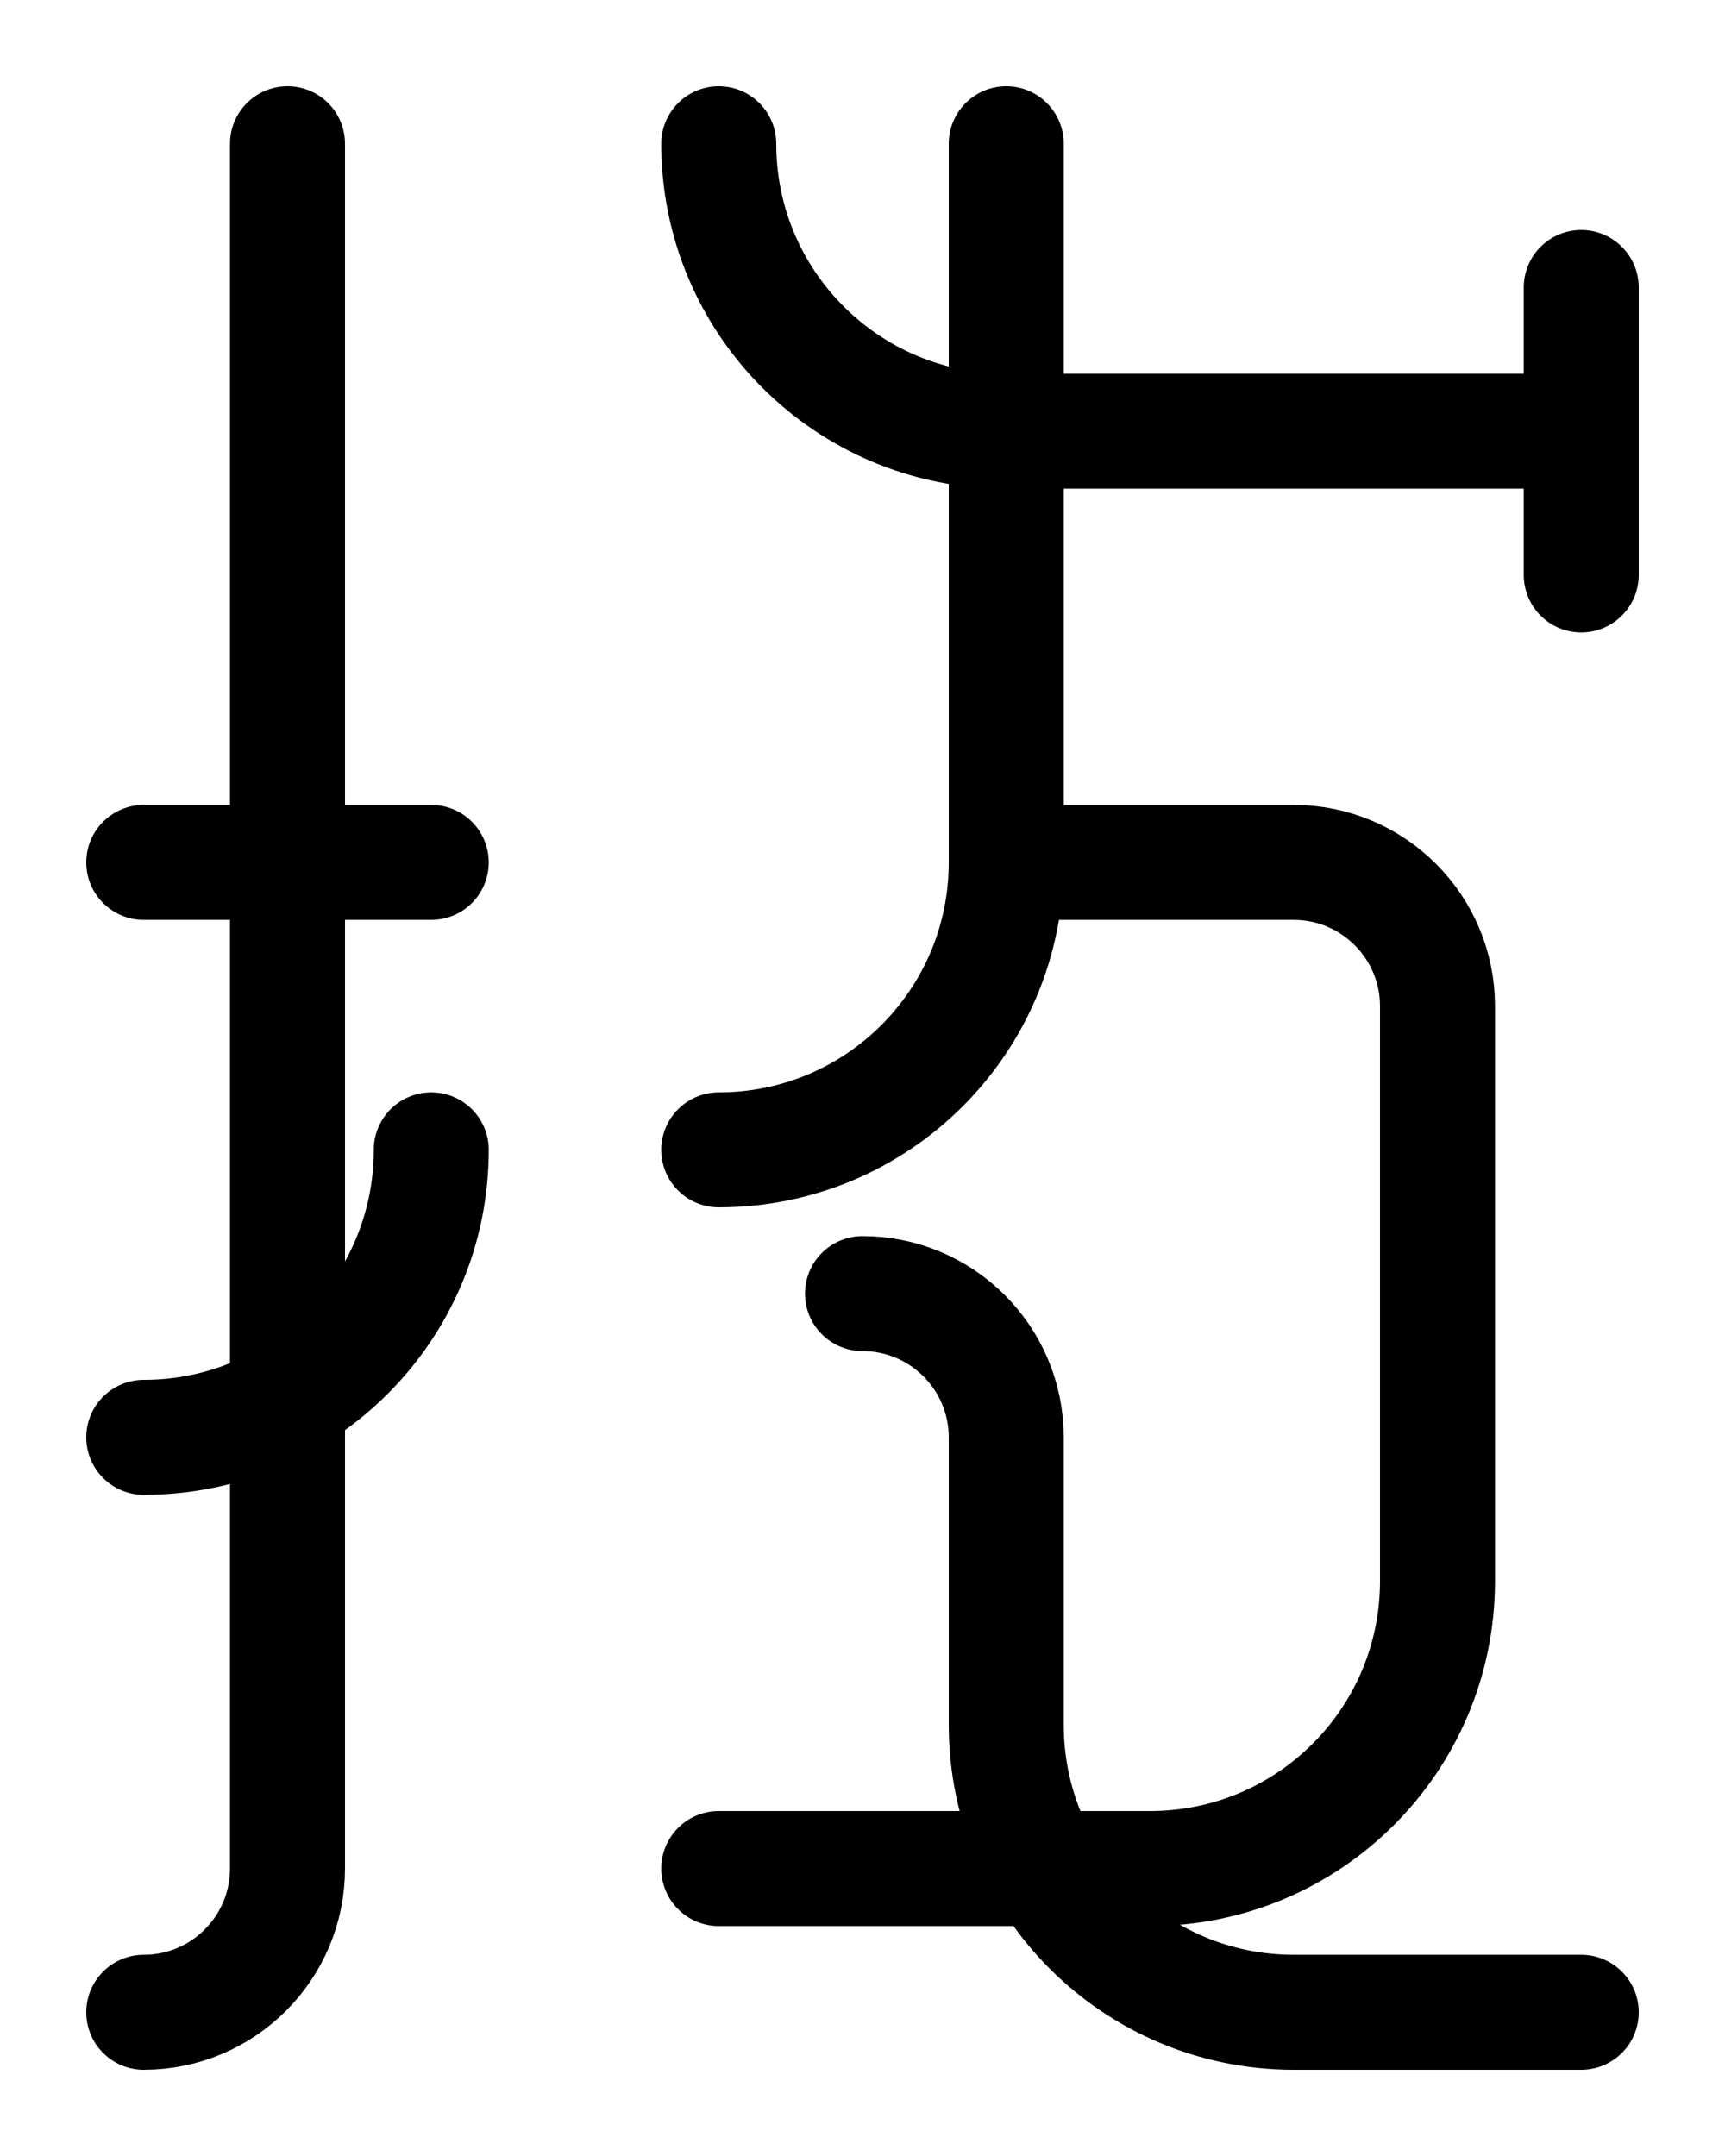 <?xml version="1.0" encoding="utf-8"?>
<!-- Generator: Adobe Illustrator 26.0.0, SVG Export Plug-In . SVG Version: 6.00 Build 0)  -->
<svg version="1.1" id="图层_1" xmlns="http://www.w3.org/2000/svg" xmlns:xlink="http://www.w3.org/1999/xlink" x="0px" y="0px"
	 viewBox="0 0 720 900" style="enable-background:new 0 0 720 900;" xml:space="preserve">
<style type="text/css">
	.st0{fill:none;stroke:#000000;stroke-width:48;stroke-linecap:round;stroke-linejoin:round;stroke-miterlimit:10;}
</style>
<line class="st0" x1="60" y1="360" x2="180" y2="360"/>
<path class="st0" d="M180,480c0,66.3-53.7,120-120,120"/>
<path class="st0" d="M120,60v720c0,33.1-26.9,60-60,60"/>
<path class="st0" d="M420,60v300c0,66.3-53.7,120-120,120"/>
<line class="st0" x1="660" y1="120" x2="660" y2="240"/>
<path class="st0" d="M300,780h180c66.3,0,120-53.7,120-120V420c0-33.1-26.9-60-60-60H420"/>
<path class="st0" d="M360,540c33.1,0,60,26.9,60,60v120c0,66.3,53.7,120,120,120h120"/>
<path class="st0" d="M660,180c0,0-240,0-240,0c-66.3,0-120-53.7-120-120"/>
</svg>

